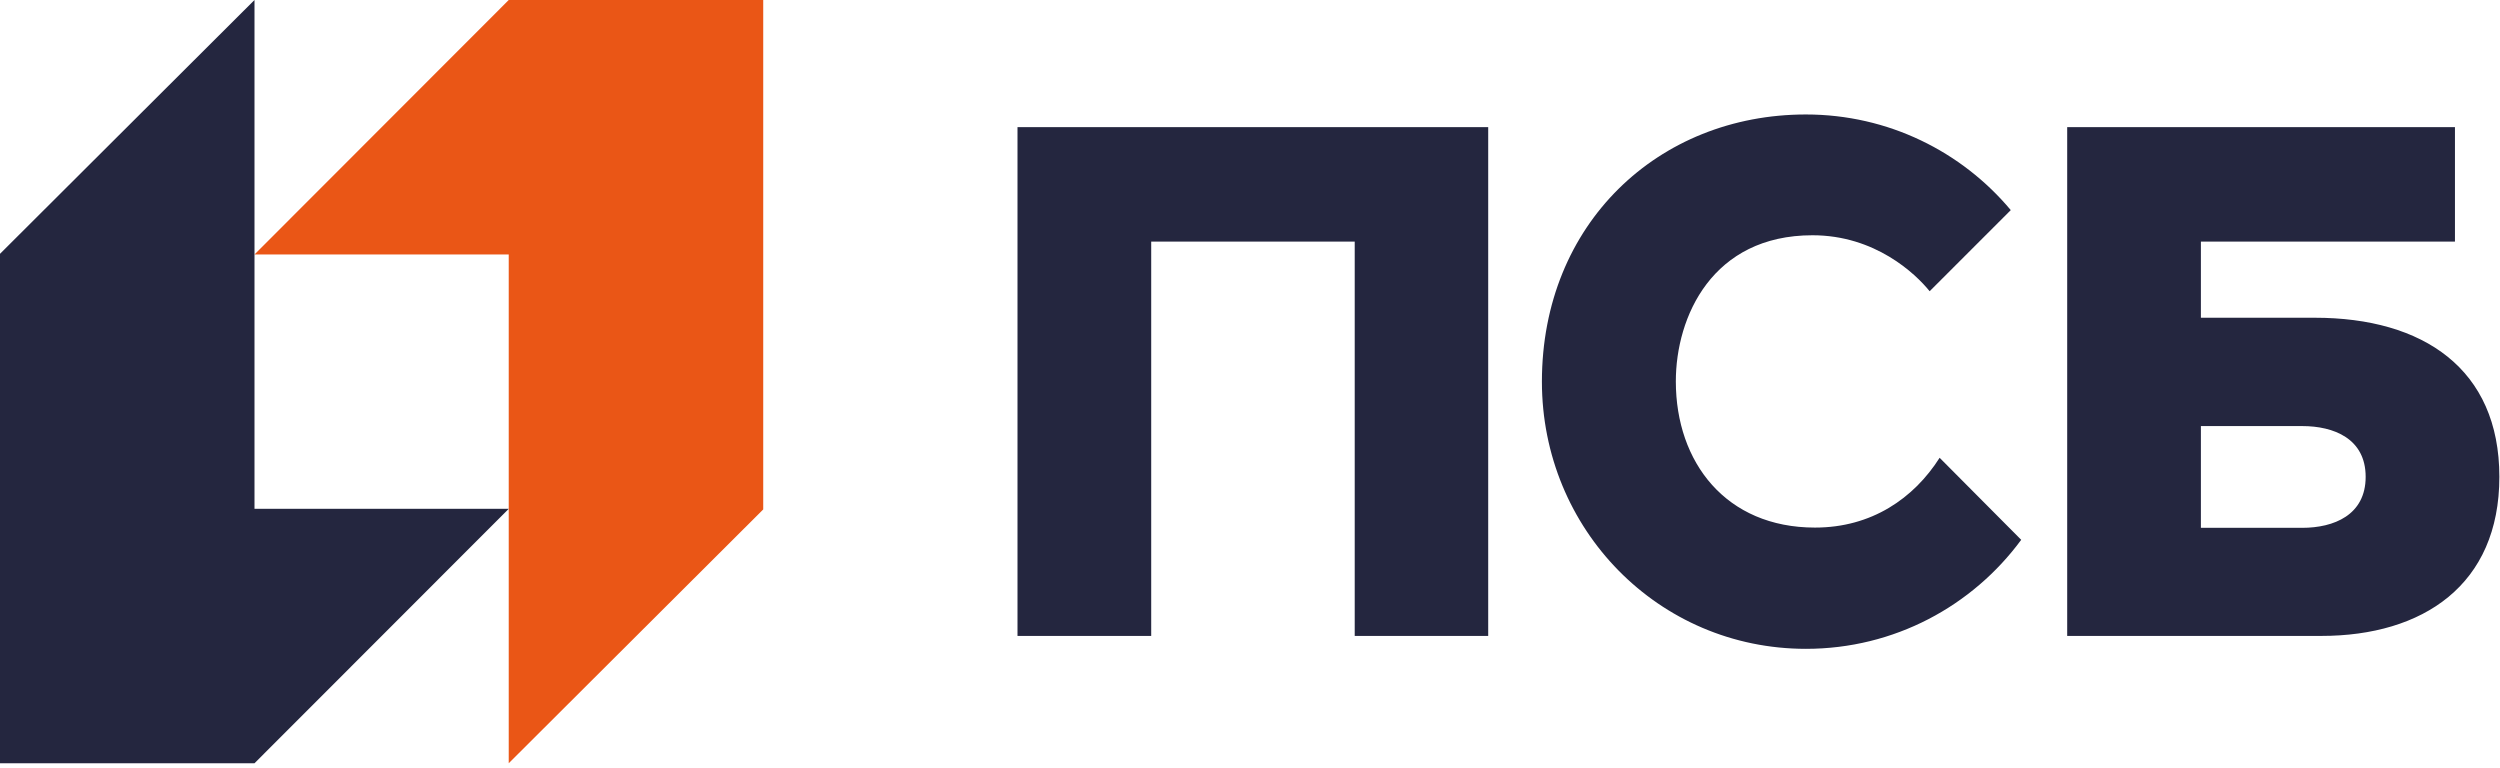 <svg width="114" height="35" viewBox="0 0 114 35" fill="none" xmlns="http://www.w3.org/2000/svg">
<path d="M23.198 0L11.604 11.605H23.198V34.804L34.803 23.23V0H23.198Z" fill="#EA5616"/>
<path d="M11.605 34.804L23.2 23.2H11.605V0L0 11.574V34.804H11.605Z" fill="#24263F"/>
<path d="M46.398 28.998H52.495V11.017H61.775V28.998H67.862V5.798H46.398V28.998ZM105.559 14.489H100.361V11.017H111.946V5.798H94.264V28.998C94.264 28.998 102.955 28.998 105.849 28.998C110.489 28.998 113.971 26.673 113.971 21.744C113.971 16.814 110.489 14.489 105.559 14.489ZM104.981 24.069H100.361V19.429H104.981C106.417 19.429 107.874 19.997 107.874 21.744C107.874 23.49 106.417 24.069 104.981 24.069ZM82.763 24.058C78.702 24.058 76.418 21.082 76.418 17.393C76.418 14.438 78.082 10.728 82.649 10.728C85.501 10.728 87.341 12.474 87.992 13.28L91.691 9.581C89.459 6.914 86.101 5.22 82.35 5.22C75.622 5.22 70.311 10.201 70.311 17.403C70.311 24.131 75.622 29.587 82.35 29.587C86.38 29.587 89.945 27.634 92.167 24.616L88.447 20.875C87.269 22.725 85.346 24.058 82.763 24.058Z" fill="#24263F"/>
</svg>
